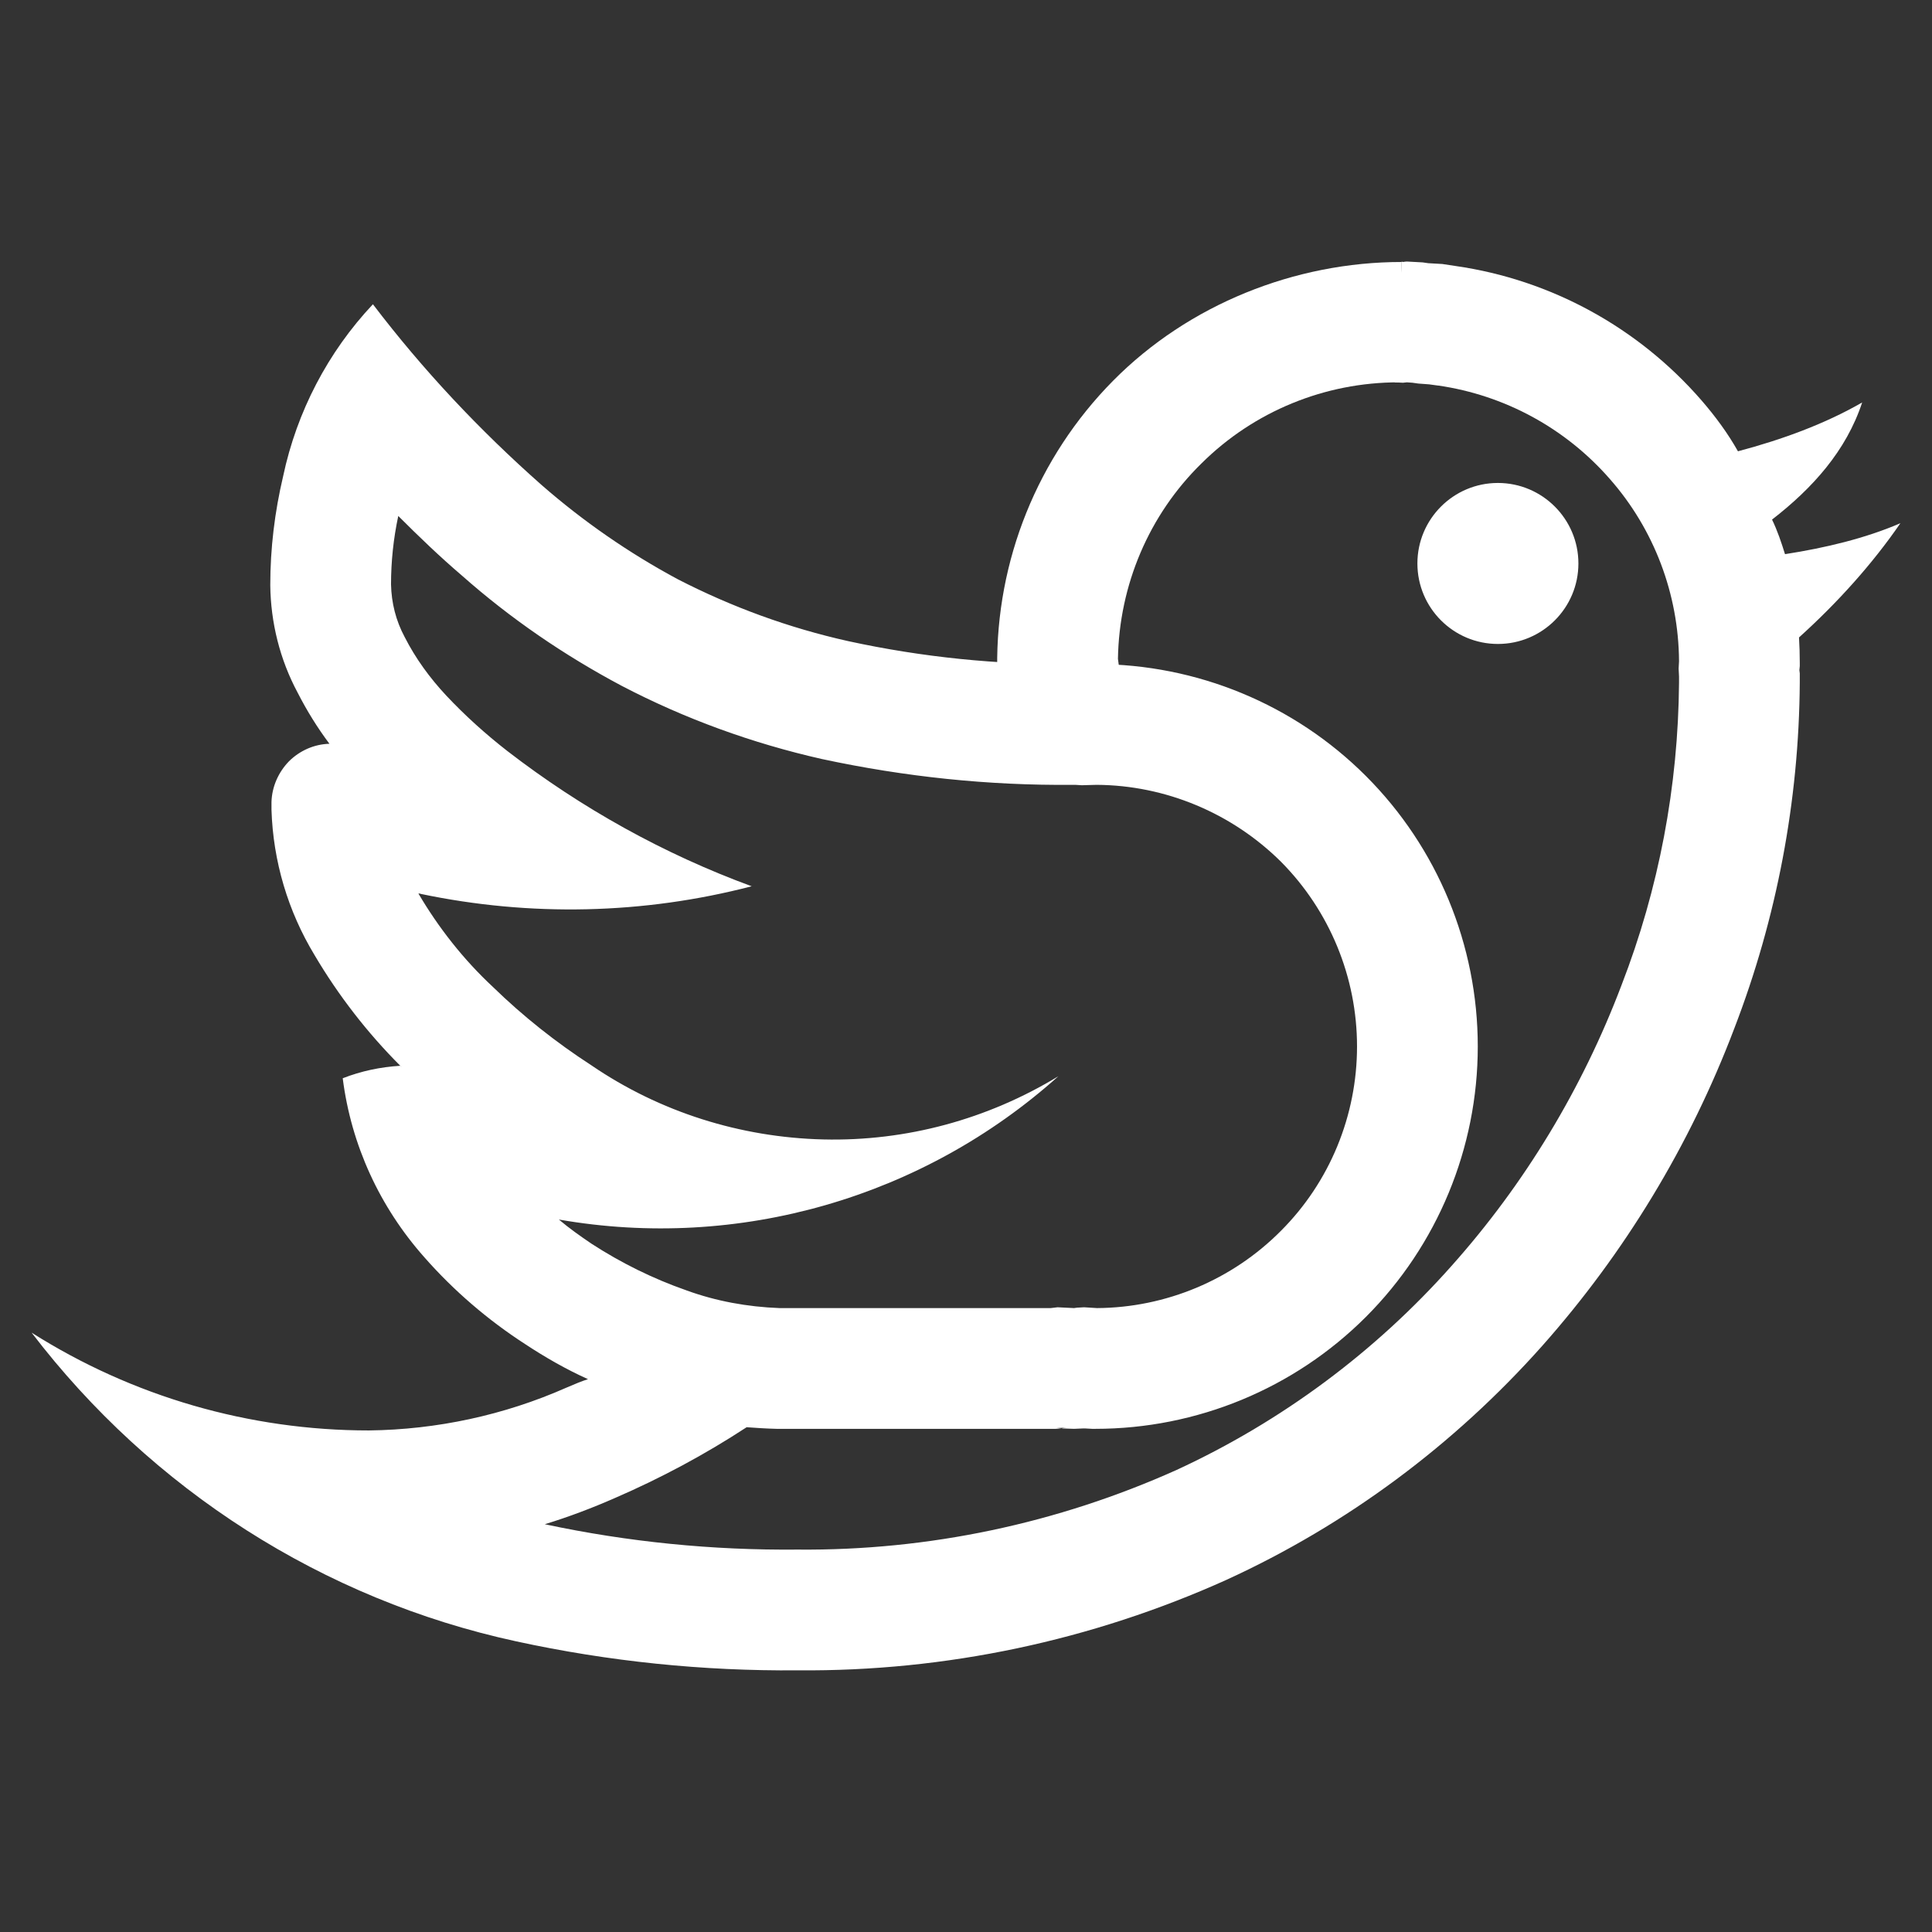 <?xml version="1.0" encoding="UTF-8" standalone="no"?><!-- Generator: Gravit.io --><svg xmlns="http://www.w3.org/2000/svg" xmlns:xlink="http://www.w3.org/1999/xlink" style="isolation:isolate" viewBox="0 0 48 48" width="48pt" height="48pt"><rect x="0" y="0" width="48" height="48" fill="#333333" stroke="none"/><linearGradient id="_lgradient_29" x1="0.062" y1="0.147" x2="0.99" y2="0.987" gradientTransform="matrix(10.051,0,0,11.96,24.774,6.509)" gradientUnits="userSpaceOnUse"><stop offset="0%" stop-opacity="1" style="stop-color:rgb(255,255,255)"/><stop offset="98.261%" stop-opacity="1" style="stop-color:rgb(255,255,255)"/></linearGradient><path d=" M 24.915 18.459 C 24.925 17.829 24.875 17.209 24.775 16.589 C 24.745 13.929 25.775 11.359 27.655 9.459 C 29.525 7.569 32.165 6.509 34.825 6.509 L 34.745 9.499 C 32.915 9.499 31.155 10.219 29.855 11.509 C 28.545 12.789 27.805 14.539 27.775 16.369 C 27.875 17.059 27.925 17.759 27.915 18.469" fill="url(#_lgradient_29)"/><linearGradient id="_lgradient_30" x1="0.062" y1="0.147" x2="0.99" y2="0.987" gradientTransform="matrix(46.43,0,0,35.001,0.785,6.499)" gradientUnits="userSpaceOnUse"><stop offset="0%" stop-opacity="1" style="stop-color:rgb(255,255,255)"/><stop offset="98.261%" stop-opacity="1" style="stop-color:rgb(255,255,255)"/></linearGradient><path d=" M 34.825 6.509 L 34.825 6.509 L 34.825 6.509 L 34.825 6.509 Z  M 34.825 6.509 L 34.765 6.509 L 34.825 6.509 L 34.825 6.509 L 34.825 6.509 L 34.825 6.509 L 34.825 6.509 Z  M 26.375 35.489 L 26.255 35.479 L 26.505 35.469 L 26.415 35.479 L 26.375 35.489 L 26.375 35.489 L 26.375 35.489 Z  M 9.985 26.509 C 9.965 26.499 9.955 26.489 9.945 26.479 L 9.985 26.509 L 9.985 26.509 L 9.985 26.509 Z  M 9.895 12.819 C 10.405 13.329 10.925 13.829 11.475 14.299 C 12.685 15.369 14.015 16.279 15.445 17.039 C 17.015 17.859 18.695 18.469 20.425 18.859 C 22.475 19.299 24.555 19.519 26.655 19.499 L 26.715 19.499 L 26.875 19.509 L 27.245 19.499 C 28.955 19.509 30.605 20.199 31.825 21.409 C 33.035 22.629 33.715 24.279 33.715 25.999 C 33.715 27.719 33.035 29.369 31.825 30.579 C 30.615 31.799 28.965 32.489 27.255 32.499 L 26.935 32.479 L 26.755 32.489 L 26.685 32.499 L 26.275 32.479 L 26.105 32.499 L 26.085 32.499 L 19.365 32.499 C 18.575 32.469 17.795 32.329 17.055 32.059 C 16.225 31.769 15.435 31.379 14.695 30.899 C 14.415 30.709 14.145 30.519 13.885 30.299 C 18.345 31.079 22.925 29.759 26.295 26.739 C 24.535 27.809 22.515 28.359 20.455 28.309 C 18.395 28.259 16.395 27.629 14.695 26.469 C 13.815 25.899 12.995 25.249 12.245 24.519 C 11.515 23.839 10.895 23.049 10.395 22.199 C 10.415 22.199 10.435 22.199 10.455 22.209 C 13.175 22.779 15.985 22.719 18.675 22.019 C 16.495 21.219 14.445 20.079 12.605 18.659 C 12.065 18.239 11.555 17.779 11.085 17.279 C 10.675 16.839 10.325 16.359 10.055 15.829 C 9.835 15.419 9.725 14.979 9.715 14.519 C 9.715 13.949 9.775 13.379 9.895 12.819 L 9.895 12.819 L 9.895 12.819 Z  M 14.608 34.265 C 14.463 34.311 14.276 34.387 14.065 34.479 C 12.525 35.159 10.855 35.519 9.165 35.539 C 6.195 35.539 3.295 34.699 0.785 33.109 C 3.765 37.009 8.025 39.739 12.825 40.779 C 15.125 41.279 17.465 41.519 19.825 41.499 C 23.495 41.529 27.125 40.759 30.475 39.249 C 33.465 37.879 36.125 35.899 38.315 33.439 C 40.365 31.129 41.985 28.459 43.085 25.559 C 44.145 22.809 44.695 19.899 44.715 16.959 C 44.715 16.939 44.715 16.929 44.715 16.909 L 44.715 16.729 L 44.705 16.649 L 44.715 16.549 C 44.715 16.519 44.715 16.499 44.715 16.469 C 44.715 16.258 44.708 16.047 44.696 15.837 C 45.646 14.98 46.513 14.019 47.215 12.999 L 47.215 12.999 C 46.343 13.375 45.357 13.611 44.348 13.768 C 44.257 13.476 44.16 13.185 44.026 12.909 C 45.027 12.134 45.868 11.204 46.265 9.999 L 46.265 9.999 L 46.265 9.999 C 45.349 10.527 44.283 10.92 43.179 11.212 L 43.179 11.212 C 42.926 10.763 42.617 10.344 42.275 9.949 C 40.705 8.139 38.535 6.949 36.165 6.609 L 35.835 6.559 L 35.485 6.539 L 35.345 6.519 L 34.975 6.499 L 34.855 6.499 L 34.855 6.499 L 34.825 6.499 L 34.825 6.509 L 34.935 6.509 L 34.855 6.499 L 34.825 6.509 L 34.655 9.499 L 34.855 9.509 L 34.955 9.499 L 34.995 9.499 L 35.045 9.499 L 34.865 9.499 L 34.955 9.499 L 35.095 9.509 L 35.235 9.529 L 35.505 9.549 L 35.725 9.579 C 35.725 9.579 35.725 9.579 35.735 9.579 C 37.385 9.819 38.895 10.639 39.995 11.899 C 41.095 13.149 41.705 14.759 41.715 16.429 L 41.705 16.609 L 41.715 16.809 L 41.715 16.959 C 41.695 19.539 41.215 22.079 40.285 24.479 C 39.315 27.039 37.885 29.409 36.065 31.449 C 34.165 33.589 31.835 35.319 29.235 36.519 C 26.275 37.849 23.065 38.529 19.815 38.499 C 17.705 38.519 15.595 38.309 13.535 37.869 C 14.125 37.689 14.705 37.469 15.275 37.219 C 16.415 36.725 17.511 36.139 18.55 35.459 C 18.798 35.477 19.046 35.493 19.295 35.499 C 19.315 35.499 19.325 35.499 19.345 35.499 L 26.225 35.499 L 26.375 35.489 L 26.685 35.499 L 26.915 35.489 L 26.955 35.489 L 27.135 35.499 C 27.165 35.499 27.185 35.499 27.215 35.499 C 29.735 35.499 32.155 34.499 33.935 32.719 C 35.715 30.939 36.715 28.519 36.715 25.999 C 36.715 23.479 35.715 21.059 33.935 19.279 C 32.155 17.499 29.735 16.499 27.215 16.499 C 27.195 16.499 27.175 16.499 27.165 16.499 L 26.915 16.509 L 26.885 16.509 L 26.765 16.499 C 26.735 16.499 26.705 16.499 26.665 16.499 C 24.785 16.519 22.915 16.329 21.075 15.929 C 19.595 15.599 18.175 15.079 16.835 14.389 C 15.625 13.739 14.485 12.949 13.455 12.049 C 11.915 10.689 10.505 9.189 9.265 7.559 C 8.145 8.749 7.375 10.229 7.035 11.829 C 6.825 12.719 6.715 13.619 6.715 14.539 C 6.725 15.469 6.955 16.389 7.395 17.209 C 7.625 17.659 7.885 18.079 8.185 18.479 C 7.805 18.489 7.445 18.649 7.175 18.919 C 6.915 19.189 6.755 19.549 6.745 19.929 L 6.745 19.949 L 6.745 20.049 L 6.745 20.049 C 6.745 20.069 6.745 20.099 6.745 20.119 C 6.785 21.399 7.155 22.639 7.815 23.729 C 8.405 24.729 9.125 25.659 9.945 26.479 C 9.455 26.509 8.975 26.609 8.515 26.789 C 8.725 28.449 9.435 29.989 10.545 31.239 C 11.275 32.069 12.125 32.799 13.055 33.399 C 13.552 33.727 14.068 34.021 14.608 34.265 L 14.608 34.265 Z  M 35.215 13.999 C 35.215 12.896 36.111 11.999 37.215 11.999 C 38.319 11.999 39.215 12.896 39.215 13.999 C 39.215 15.103 38.319 15.999 37.215 15.999 C 36.111 15.999 35.215 15.103 35.215 13.999 Z " fill-rule="evenodd" fill="url(#_lgradient_30)"/></svg>